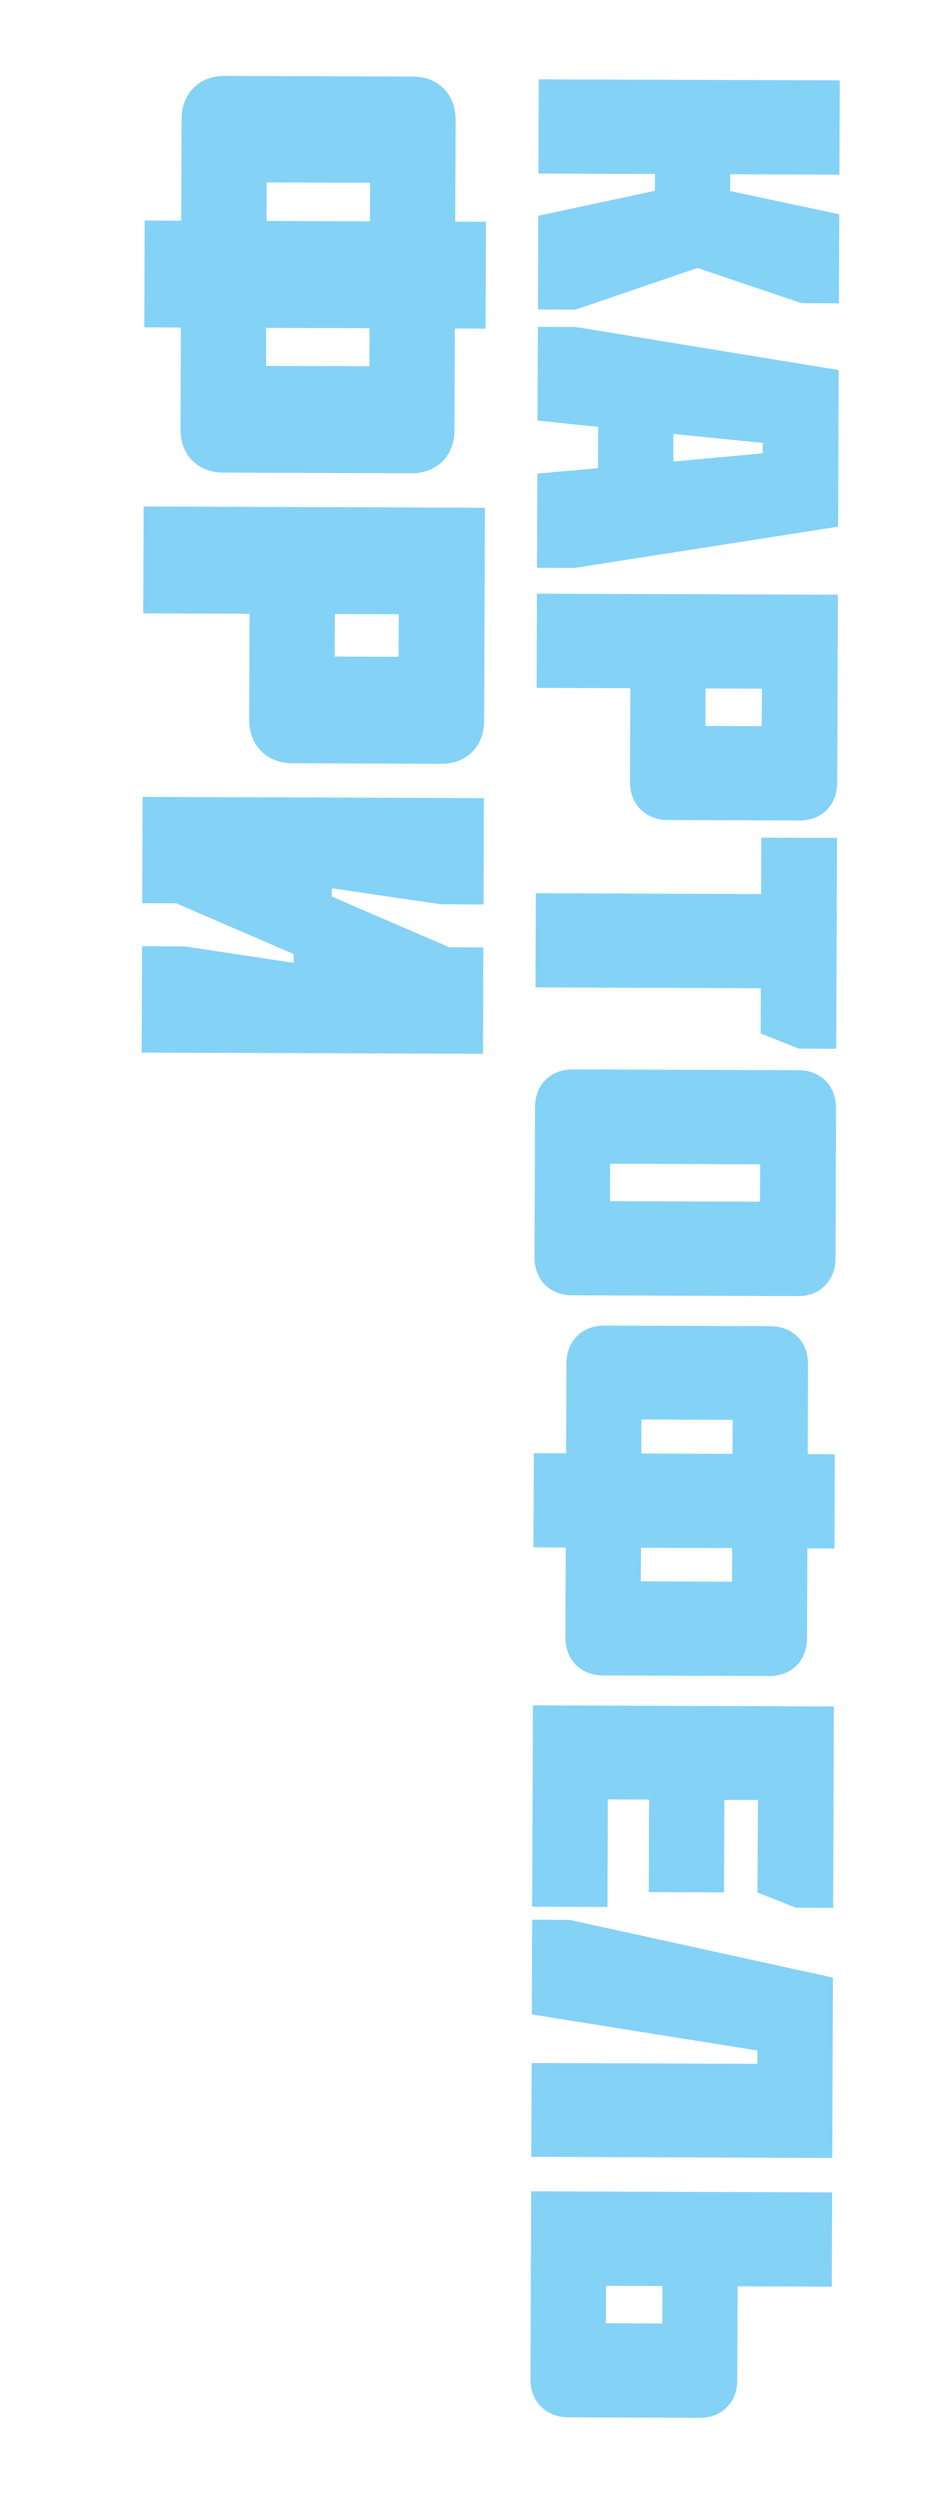 <?xml version="1.0" encoding="utf-8"?>
<!-- Generator: Adobe Illustrator 15.1.0, SVG Export Plug-In . SVG Version: 6.00 Build 0)  -->
<!DOCTYPE svg PUBLIC "-//W3C//DTD SVG 1.1//EN" "http://www.w3.org/Graphics/SVG/1.1/DTD/svg11.dtd">
<svg version="1.1" id="Layer_1" xmlns="http://www.w3.org/2000/svg" xmlns:xlink="http://www.w3.org/1999/xlink" x="0px" y="0px"
	 width="151.493px" height="400px" viewBox="0 0 151.493 400" enable-background="new 0 0 151.493 400" xml:space="preserve">
<g>
	<g>
		<path fill="#84D2F6" d="M29.021,35.308l0.063-16.322c0.015-4.059,2.831-6.854,6.895-6.844l30.137,0.107
			c4.066,0.014,6.858,2.837,6.849,6.895l-0.062,16.318l4.921,0.017l-0.062,17.102l-4.92-0.02l-0.061,16.319
			c-0.008,4.062-2.829,6.857-6.896,6.846l-30.131-0.11c-4.067-0.012-6.864-2.836-6.846-6.896l0.055-16.319l-5.852-0.019l0.058-17.1
			L29.021,35.308z M59.261,29.245l-16.556-0.058l-0.016,6.163l16.547,0.063L59.261,29.245z M42.609,58.545l16.556,0.054l0.011-6.087
			l-16.555-0.057L42.609,58.545z"/>
		<path fill="#84D2F6" d="M39.961,98.202l-17.022-0.059l0.066-17.105l54.65,0.199l-0.125,34.122
			c-0.005,4.065-2.835,6.859-6.814,6.852l-23.972-0.089c-3.981-0.02-6.849-2.837-6.84-6.897L39.961,98.202z M53.622,98.253
			l-0.018,6.792l10.227,0.037l0.024-6.8L53.622,98.253z"/>
		<path fill="#84D2F6" d="M77.402,151.589l-0.057,17.021l-54.656-0.195l0.056-17.021l6.797,0.024l17.477,2.636l0.012-1.403
			l-18.789-8.111l-5.465-0.018l0.062-17.019l54.656,0.196l-0.062,17.021l-6.792-0.028l-17.485-2.564l-0.006,1.328l18.793,8.109
			L77.402,151.589z"/>
	</g>
	<g>
		<path fill="#84D2F6" d="M134.4,34.281l-0.053,14.251l-5.994-0.022l-16.636-5.634L92.133,49.55l-5.985-0.028l0.051-15.002
			l18.677-3.996l0.012-2.687l-18.664-0.065l0.052-15.076l48.201,0.164l-0.052,15.085l-17.491-0.067l-0.007,2.689L134.4,34.281z"/>
		<path fill="#84D2F6" d="M134.219,84.271l-42.228,6.602l-5.998-0.025l0.059-15.074l9.715-0.867l0.02-6.61l-9.714-0.997
			l0.064-15.003l5.984,0.012l42.186,6.899L134.219,84.271z M107.822,73.852l14.316-1.327l0.001-1.658l-14.304-1.429L107.822,73.852z
			"/>
		<path fill="#84D2F6" d="M100.941,110.116l-15.01-0.055l0.049-15.077l48.204,0.173l-0.113,30.09
			c-0.012,3.578-2.504,6.054-6.017,6.029l-21.131-0.066c-3.511-0.017-6.057-2.505-6.039-6.082L100.941,110.116z M112.99,110.16
			l-0.021,5.991l9.014,0.029l0.03-5.986L112.99,110.16z"/>
		<path fill="#84D2F6" d="M121.915,134.03l12.128,0.033l-0.132,33.738l-5.988-0.02l-6.11-2.432l0.021-7.229l-36.081-0.135
			l0.051-15.071l36.084,0.136L121.915,134.03z"/>
		<path fill="#84D2F6" d="M85.684,177.136c0.008-3.58,2.5-6.053,6.011-6.033l36.218,0.131c3.514,0.008,5.983,2.5,5.969,6.072
			l-0.08,24.041c-0.016,3.566-2.502,6.051-6.021,6.033l-36.213-0.129c-3.511-0.012-5.99-2.502-5.971-6.08L85.684,177.136z
			 M121.734,186.294l-24.031-0.092l-0.021,5.988l24.023,0.082L121.734,186.294z"/>
		<path fill="#84D2F6" d="M90.656,232.524l0.052-14.389c0.015-3.586,2.501-6.053,6.076-6.041l26.571,0.096
			c3.597,0.01,6.062,2.5,6.042,6.076l-0.049,14.393l4.34,0.018l-0.056,15.086l-4.333-0.023l-0.063,14.391
			c-0.009,3.586-2.489,6.057-6.08,6.037l-26.577-0.094c-3.572-0.016-6.052-2.5-6.03-6.078l0.047-14.393l-5.165-0.018l0.055-15.078
			L90.656,232.524z M117.318,227.175l-14.601-0.051l-0.019,5.439l14.6,0.055L117.318,227.175z M102.625,253.019l14.601,0.053
			l0.021-5.373l-14.604-0.047L102.625,253.019z"/>
		<path fill="#84D2F6" d="M85.34,272.86l48.197,0.174l-0.115,32.223l-5.992-0.023l-6.123-2.428l0.065-14.807l-5.379-0.016
			l-0.046,14.799l-12.057-0.043l0.049-14.805l-6.603-0.025l-0.055,17.217l-12.06-0.045L85.34,272.86z"/>
		<path fill="#84D2F6" d="M85.135,330.083l36.152,0.135l0.017-2.131l-36.135-5.775l0.047-15.158l5.99,0.025l42.177,9.238
			l-0.098,28.859l-48.203-0.18L85.135,330.083z"/>
		<path fill="#84D2F6" d="M112.061,386.858l-21.069-0.078c-3.515-0.014-6.053-2.502-6.042-6.016l0.11-30.154l48.199,0.176
			l-0.052,15.082l-15.083-0.055l-0.059,15.08C118.061,384.403,115.577,386.862,112.061,386.858z M97.039,371.724l9.021,0.027
			l0.016-5.984l-9.018-0.033L97.039,371.724z"/>
	</g>
</g>
</svg>
